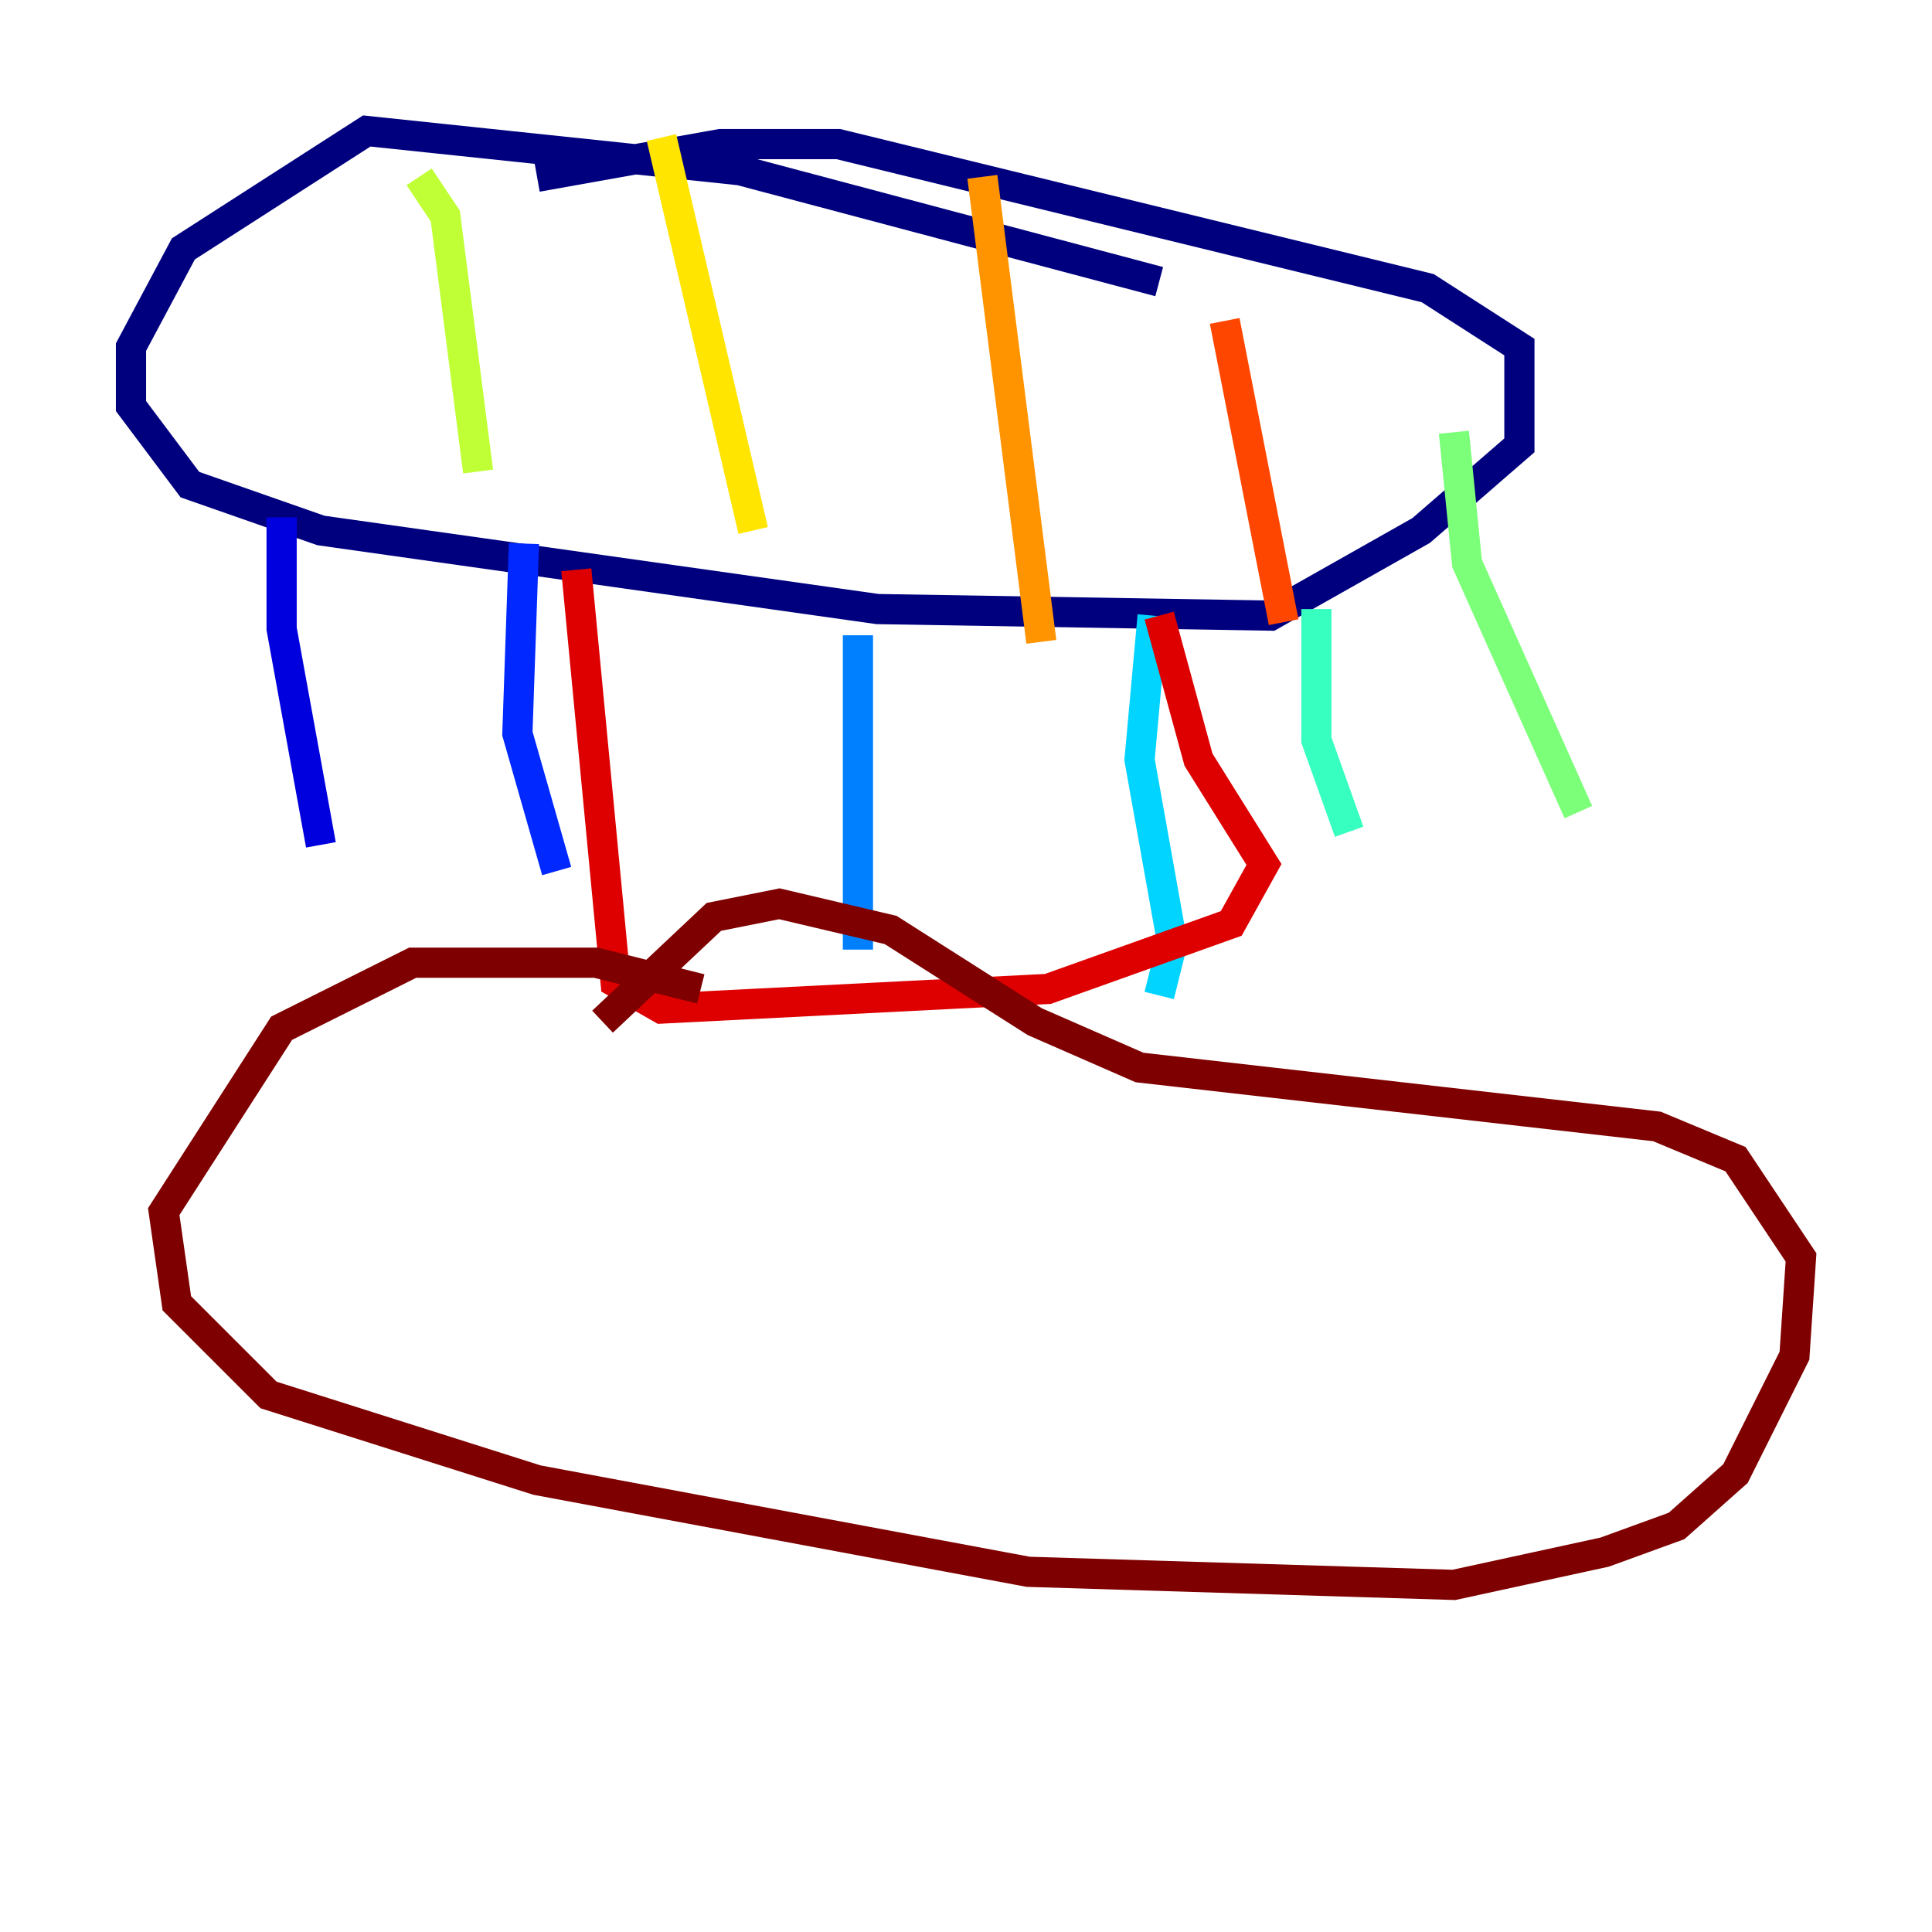 <?xml version="1.0" encoding="utf-8" ?>
<svg baseProfile="tiny" height="128" version="1.2" viewBox="0,0,128,128" width="128" xmlns="http://www.w3.org/2000/svg" xmlns:ev="http://www.w3.org/2001/xml-events" xmlns:xlink="http://www.w3.org/1999/xlink"><defs /><polyline fill="none" points="76.8,18.658 49.031,11.281 24.298,8.678 12.149,16.488 8.678,22.997 8.678,26.902 12.583,32.108 21.261,35.146 58.142,40.352 84.176,40.786 94.156,35.146 100.664,29.505 100.664,22.997 94.59,19.091 55.539,9.546 47.729,9.546 35.58,11.715" stroke="#00007f" stroke-width="2" /><polyline fill="none" points="18.658,34.278 18.658,41.654 21.261,55.973" stroke="#0000de" stroke-width="2" /><polyline fill="none" points="34.712,36.014 34.278,48.597 36.881,57.709" stroke="#0028ff" stroke-width="2" /><polyline fill="none" points="56.841,42.088 56.841,62.915" stroke="#0080ff" stroke-width="2" /><polyline fill="none" points="76.366,40.786 75.498,50.332 77.668,62.481 76.8,65.953" stroke="#00d4ff" stroke-width="2" /><polyline fill="none" points="87.214,40.352 87.214,49.031 89.383,55.105" stroke="#36ffc0" stroke-width="2" /><polyline fill="none" points="96.325,28.637 97.193,37.315 104.57,53.803" stroke="#7cff79" stroke-width="2" /><polyline fill="none" points="27.77,11.715 29.505,14.319 31.675,31.241" stroke="#c0ff36" stroke-width="2" /><polyline fill="none" points="43.824,9.112 49.898,35.146" stroke="#ffe500" stroke-width="2" /><polyline fill="none" points="65.085,11.715 68.99,42.522" stroke="#ff9400" stroke-width="2" /><polyline fill="none" points="81.139,21.261 85.044,41.22" stroke="#ff4600" stroke-width="2" /><polyline fill="none" points="38.183,37.749 40.786,65.085 43.824,66.82 69.424,65.519 81.573,61.18 83.742,57.275 79.403,50.332 76.8,40.786" stroke="#de0000" stroke-width="2" /><polyline fill="none" points="46.427,65.519 39.485,63.783 27.336,63.783 18.658,68.122 10.848,80.271 11.715,86.346 17.79,92.42 35.58,98.061 68.122,104.136 96.325,105.003 106.305,102.834 111.078,101.098 114.983,97.627 118.888,89.817 119.322,83.308 114.983,76.8 109.776,74.63 75.498,70.725 68.556,67.688 59.01,61.614 51.634,59.878 47.295,60.746 39.919,67.688" stroke="#7f0000" stroke-width="2" /></svg>